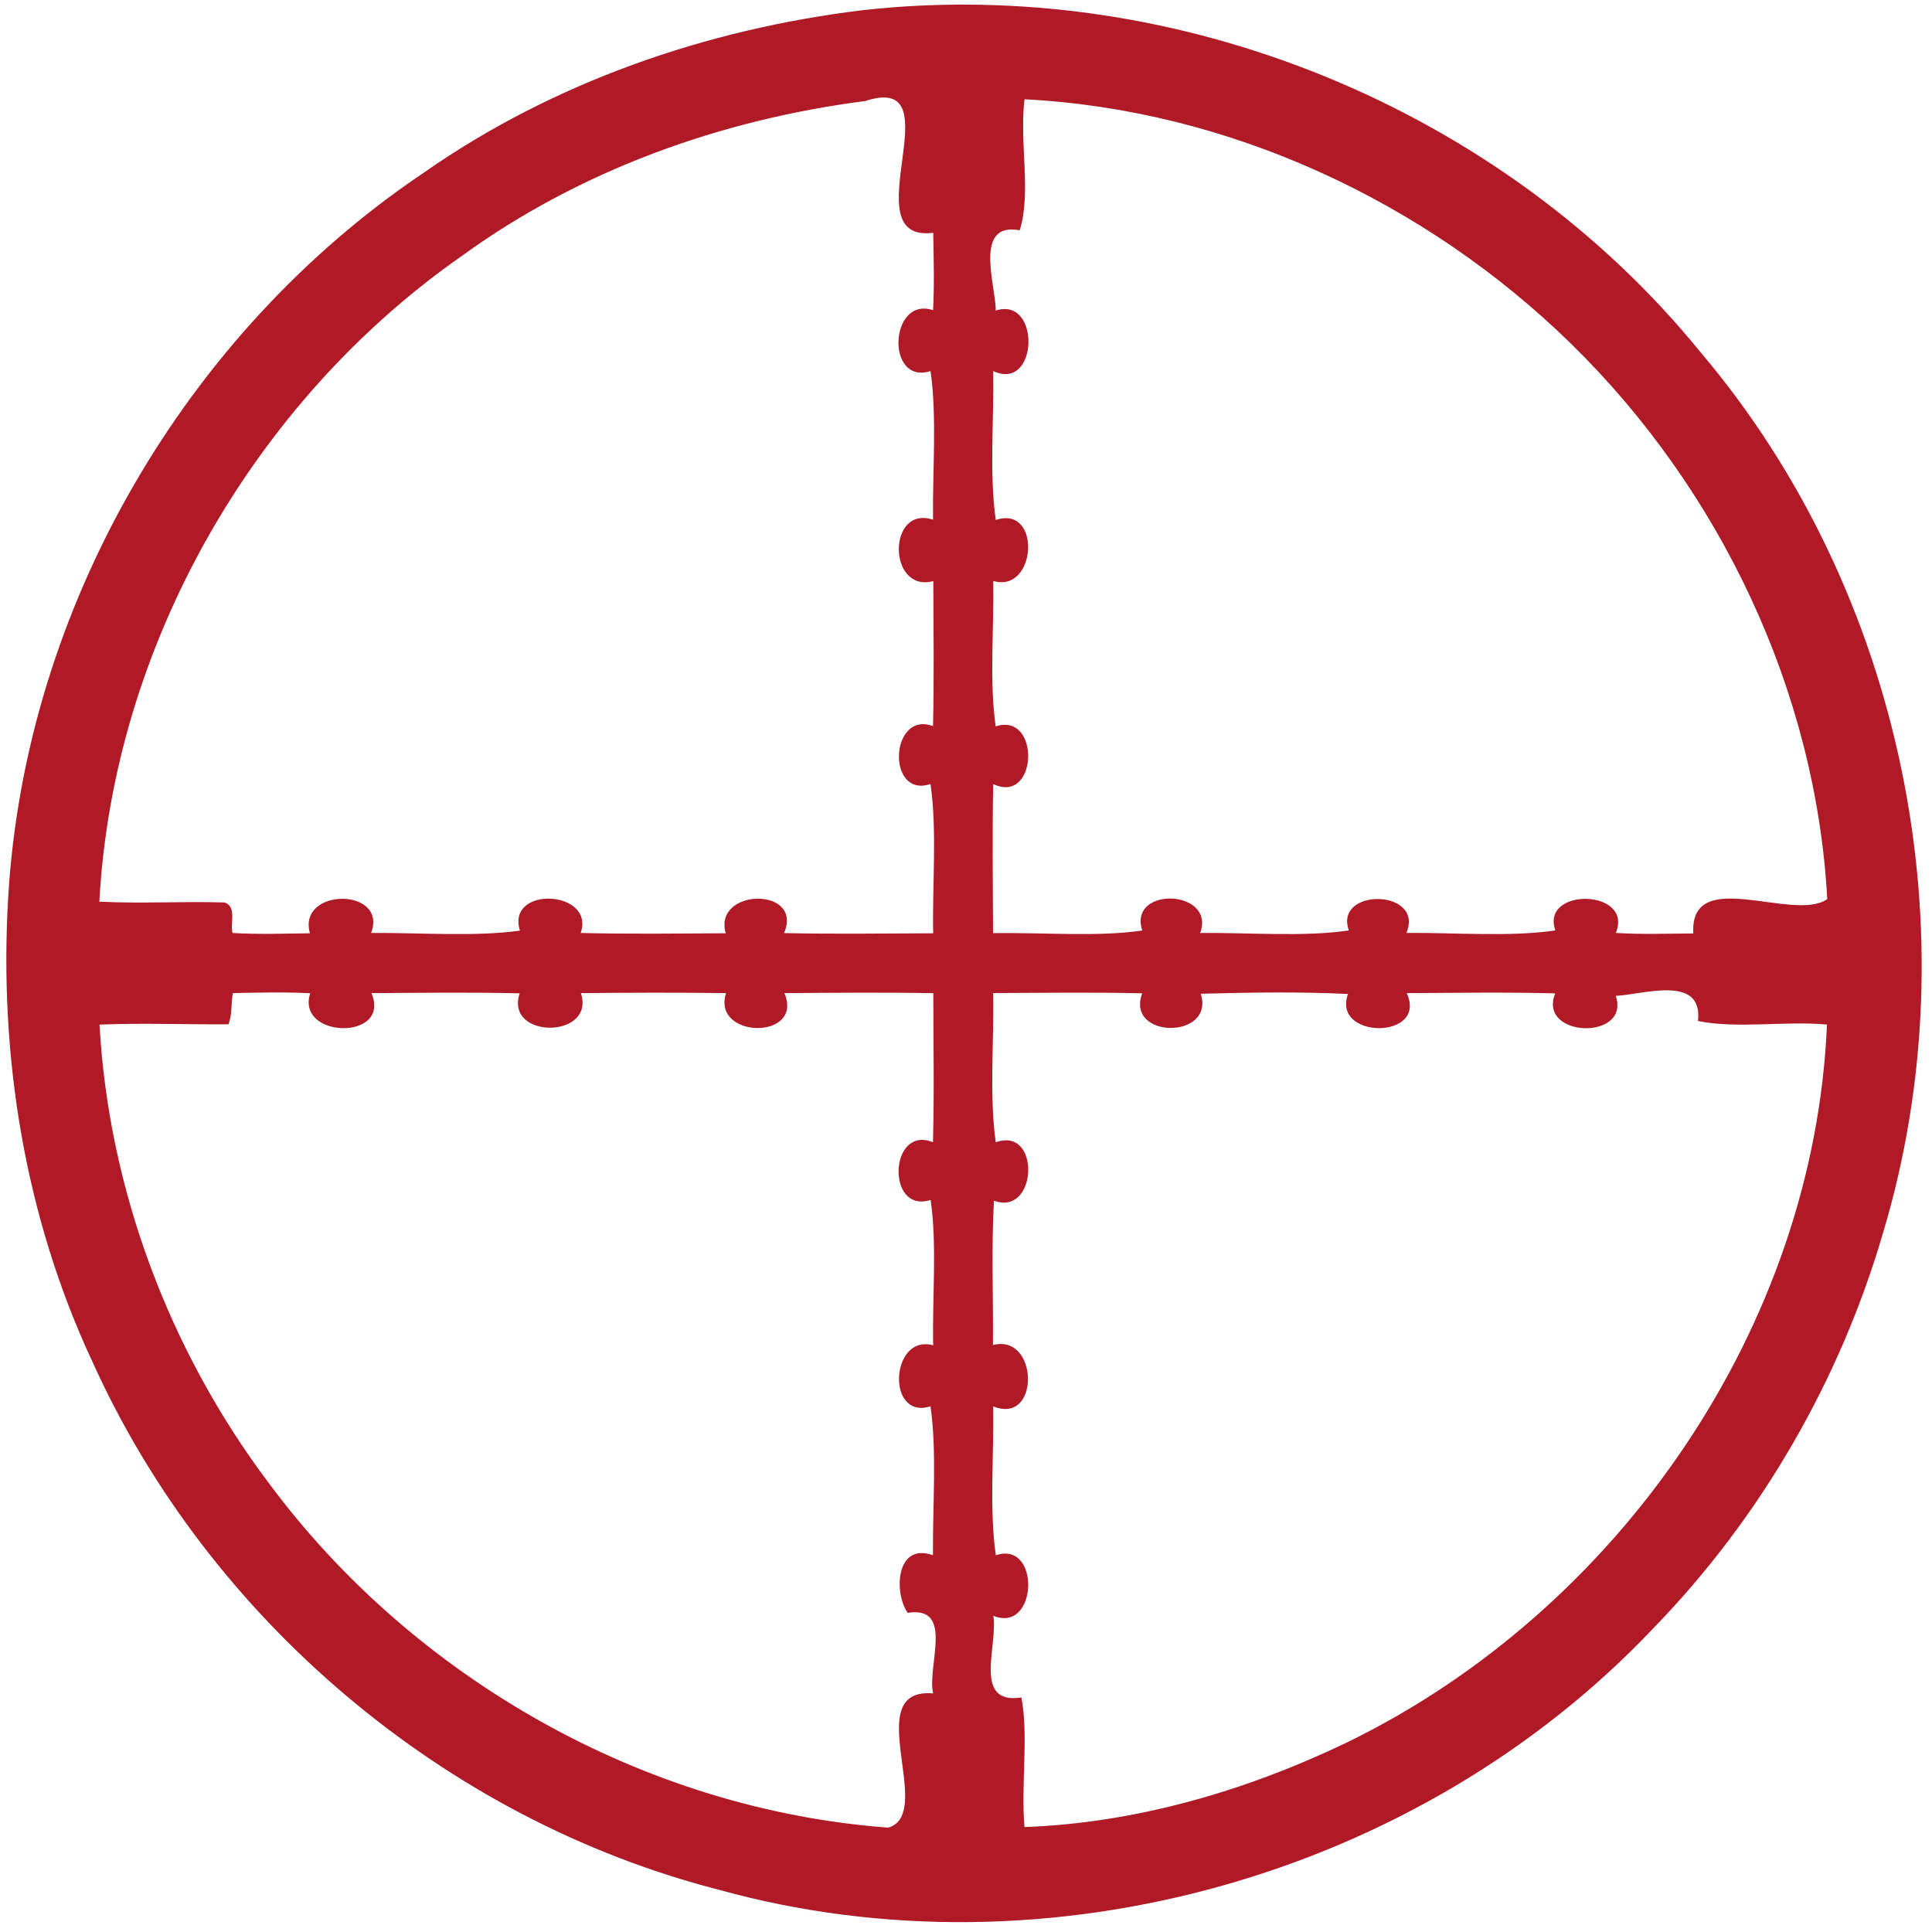 <?xml version="1.0" encoding="UTF-8" ?>
<!DOCTYPE svg PUBLIC "-//W3C//DTD SVG 1.1//EN" "http://www.w3.org/Graphics/SVG/1.1/DTD/svg11.dtd">
<svg width="683pt" height="683pt" viewBox="0 0 683 683" version="1.1" xmlns="http://www.w3.org/2000/svg">
<path fill="#B01926" opacity="1.00" d=" M 304.80 3.62 C 415.72 -8.86 530.99 38.02 601.31 124.69 C 672.83 209.09 697.48 329.94 665.72 435.73 C 650.51 487.94 622.47 536.52 584.56 575.55 C 501.74 663.14 370.06 700.26 253.98 668.03 C 157.26 643.16 73.69 572.38 32.66 481.36 C 8.75 430.20 -0.45 373.20 2.91 316.97 C 8.97 215.12 65.29 117.83 149.94 60.96 C 195.64 29.03 249.77 10.32 304.80 3.62 M 305.88 35.71 C 254.98 42.26 205.13 60.11 163.39 90.39 C 89.39 142.02 39.96 228.71 35.12 318.75 C 49.84 319.51 64.57 318.59 79.30 319.04 C 83.90 320.37 81.22 326.71 82.22 329.83 C 91.32 330.36 100.45 330.06 109.56 329.93 C 105.04 313.75 137.23 313.64 131.20 329.82 C 148.46 329.69 167.84 331.22 183.80 329.00 C 178.84 312.98 210.50 314.62 205.29 329.82 C 222.37 330.25 239.47 330.01 256.56 329.93 C 251.96 313.95 284.18 313.34 277.18 329.86 C 294.73 330.26 312.32 329.98 329.89 329.94 C 329.58 312.64 331.30 293.07 328.95 277.17 C 313.29 282.38 314.61 251.03 329.84 256.70 C 330.24 239.62 330.01 222.52 329.94 205.43 C 313.77 209.73 313.64 178.44 329.84 183.72 C 329.65 166.49 331.27 147.01 328.96 131.18 C 312.99 136.26 314.44 104.50 329.86 109.67 C 330.34 100.56 330.07 91.42 329.92 82.30 C 300.28 86.07 338.42 25.06 305.88 35.71 M 362.19 35.10 C 360.30 50.08 364.68 68.25 360.48 81.41 C 343.93 78.32 352.10 101.09 352.01 109.79 C 368.03 104.61 367.12 138.66 351.12 131.17 C 351.40 148.44 349.71 167.92 352.03 183.82 C 368.33 178.38 366.47 209.89 351.14 205.38 C 351.42 222.24 349.71 241.24 352.00 256.80 C 367.90 251.56 366.99 284.65 351.12 277.18 C 350.76 294.73 351.00 312.32 351.06 329.89 C 368.36 329.58 387.92 331.29 403.82 328.96 C 398.66 313.17 429.93 314.35 424.28 329.83 C 441.51 329.64 461.01 331.29 476.85 328.93 C 471.44 313.77 503.64 314.19 497.20 329.80 C 514.45 329.68 533.98 331.27 549.85 328.93 C 544.46 313.55 577.66 314.26 571.22 329.81 C 580.33 330.38 589.48 330.04 598.61 329.99 C 597.30 305.77 633.99 326.21 645.97 317.86 C 641.98 244.20 608.07 173.07 555.44 121.56 C 503.97 71.18 434.28 38.77 362.19 35.10 M 82.33 351.07 C 81.61 354.72 82.16 358.60 80.76 362.11 C 65.57 362.22 50.37 361.59 35.18 362.22 C 38.38 420.29 59.83 477.51 94.89 524.11 C 146.16 593.38 227.89 639.71 313.97 646.10 C 331.01 641.35 303.62 596.40 329.88 598.66 C 327.63 589.06 337.53 567.57 320.90 570.17 C 315.99 563.36 316.55 545.10 329.82 549.80 C 329.67 532.55 331.26 513.02 328.95 497.17 C 313.13 502.11 314.81 471.38 329.90 475.61 C 329.54 458.74 331.31 439.75 328.99 424.20 C 313.15 429.24 314.37 397.51 329.82 403.80 C 330.30 386.25 329.96 368.67 329.94 351.11 C 312.41 350.79 294.85 350.97 277.31 351.08 C 284.32 367.84 251.50 367.25 256.66 351.09 C 239.56 350.85 222.45 350.92 205.36 351.09 C 210.66 367.30 178.30 367.44 183.72 351.17 C 166.27 350.73 148.77 350.99 131.31 351.09 C 138.50 367.97 104.46 367.22 109.67 351.14 C 100.57 350.66 91.43 350.91 82.33 351.07 M 351.11 351.06 C 351.41 368.37 349.71 387.88 352.03 403.82 C 368.03 398.05 366.83 430.18 351.38 424.46 C 350.42 441.43 351.19 458.49 351.02 475.50 C 367.23 471.32 367.82 503.96 351.12 497.18 C 351.39 514.44 349.71 533.95 352.05 549.82 C 367.97 544.44 366.91 577.61 351.17 571.22 C 352.87 581.72 343.70 602.76 361.08 600.09 C 363.71 613.71 360.85 630.99 362.18 645.90 C 401.60 644.47 440.48 633.12 476.04 616.05 C 572.06 569.42 641.32 469.32 645.87 362.20 C 630.95 360.85 614.18 363.76 600.26 360.95 C 602.19 344.24 580.48 351.71 571.19 352.05 C 576.56 367.97 543.38 366.91 549.80 351.18 C 532.32 350.71 514.80 351.00 497.31 351.09 C 504.88 367.62 470.68 367.47 476.55 351.39 C 459.23 350.55 441.82 350.86 424.49 351.31 C 429.63 367.54 397.75 367.36 403.79 351.16 C 386.24 350.73 368.67 351.01 351.11 351.06 Z" />
</svg>
